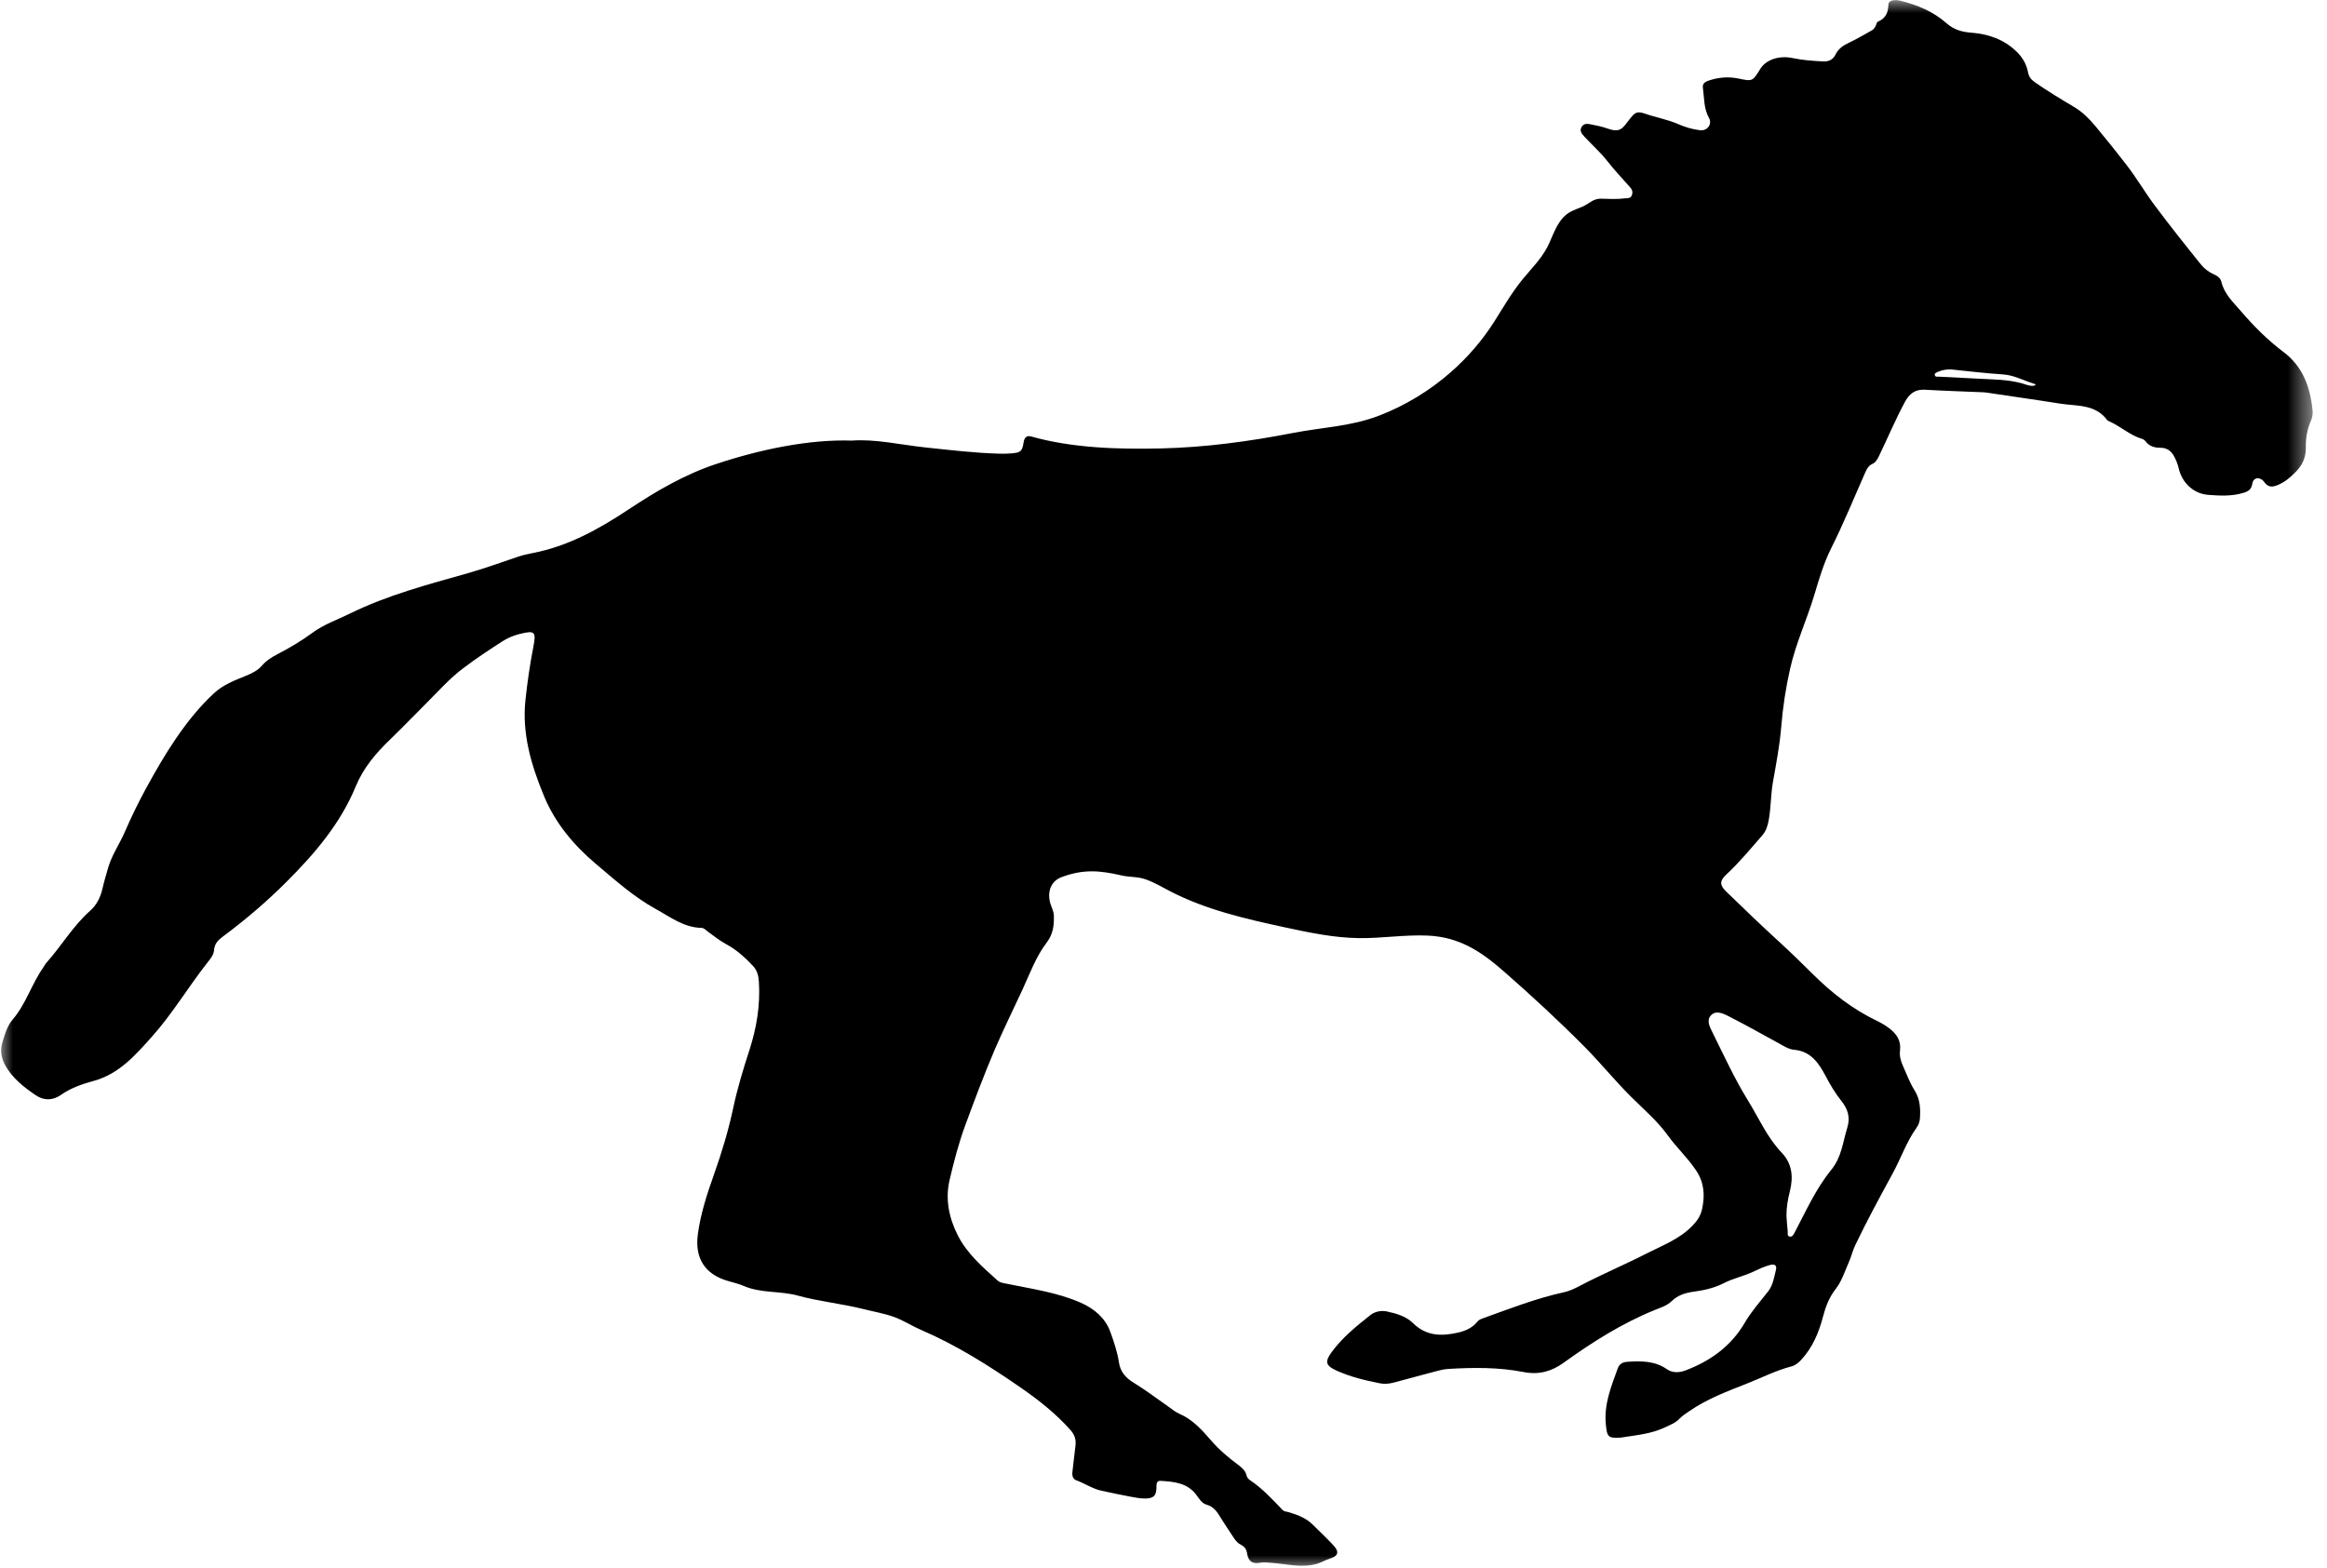 <svg width="89" height="60" viewBox="0 0 89 60" fill="none" xmlns="http://www.w3.org/2000/svg">
<mask id="mask0_1121_2059" style="mask-type:luminance" maskUnits="userSpaceOnUse" x="0" y="0" width="89" height="60">
<path d="M0 0H88.467V60H0V0Z" fill="white"/>
</mask>
<g mask="url(#mask0_1121_2059)">
<path d="M88.448 15.704C88.361 14.817 88.08 14.023 87.335 13.465C86.726 13.008 86.193 12.471 85.699 11.895C85.407 11.556 85.068 11.244 84.959 10.778C84.927 10.64 84.811 10.555 84.678 10.498C84.483 10.412 84.312 10.284 84.18 10.12C83.573 9.367 82.971 8.61 82.393 7.834C82.023 7.336 81.711 6.799 81.332 6.309C80.948 5.811 80.553 5.319 80.151 4.836C79.915 4.554 79.657 4.289 79.336 4.098C78.821 3.792 78.308 3.483 77.817 3.139C77.675 3.039 77.596 2.93 77.565 2.764C77.508 2.455 77.353 2.195 77.129 1.976C76.646 1.506 76.05 1.3 75.394 1.25C75.039 1.224 74.73 1.138 74.449 0.89C73.944 0.443 73.331 0.187 72.68 0.028C72.499 -0.016 72.232 -0.01 72.226 0.176C72.215 0.503 72.114 0.704 71.821 0.83C71.777 0.85 71.765 0.939 71.736 0.995C71.702 1.06 71.662 1.123 71.595 1.16C71.292 1.327 70.996 1.506 70.683 1.652C70.473 1.75 70.305 1.879 70.204 2.084C70.102 2.292 69.938 2.361 69.717 2.349C69.328 2.329 68.942 2.302 68.559 2.221C68.036 2.111 67.537 2.289 67.324 2.637C67.033 3.112 67.032 3.119 66.492 3.005C66.099 2.923 65.719 2.958 65.343 3.086C65.213 3.13 65.108 3.201 65.13 3.355C65.184 3.746 65.16 4.15 65.365 4.516C65.495 4.749 65.299 5.011 65.032 4.983C64.737 4.951 64.455 4.866 64.184 4.747C63.778 4.57 63.339 4.495 62.922 4.35C62.591 4.235 62.52 4.311 62.307 4.587C62.047 4.922 61.967 5.089 61.471 4.914C61.274 4.843 61.066 4.802 60.859 4.761C60.727 4.734 60.581 4.705 60.492 4.855C60.403 5.007 60.497 5.116 60.59 5.219C60.88 5.536 61.205 5.817 61.471 6.158C61.742 6.505 62.047 6.826 62.339 7.156C62.423 7.25 62.461 7.347 62.411 7.472C62.358 7.604 62.243 7.575 62.144 7.588C61.84 7.629 61.536 7.608 61.231 7.601C60.931 7.594 60.772 7.803 60.512 7.911C60.195 8.043 59.945 8.108 59.721 8.396C59.523 8.651 59.403 8.956 59.276 9.253C59.027 9.831 58.636 10.195 58.246 10.671C57.831 11.175 57.504 11.744 57.156 12.295C56.697 13.02 56.13 13.677 55.484 14.242C54.681 14.946 53.754 15.511 52.758 15.896C51.666 16.319 50.575 16.345 49.443 16.565C47.783 16.888 46.098 17.116 44.407 17.155C42.776 17.192 41.022 17.145 39.445 16.699C39.271 16.651 39.179 16.733 39.15 16.924C39.096 17.272 39.033 17.317 38.676 17.345C38.529 17.357 38.382 17.36 38.235 17.356C37.288 17.332 36.349 17.218 35.408 17.119C34.438 17.017 33.479 16.787 32.583 16.856C30.963 16.8 29.082 17.189 27.397 17.749C26.188 18.149 25.106 18.784 24.052 19.482C22.908 20.24 21.718 20.907 20.345 21.163C20.149 21.2 19.956 21.249 19.766 21.314C19.149 21.523 18.535 21.745 17.909 21.924C16.372 22.36 14.826 22.763 13.383 23.473C12.903 23.71 12.389 23.884 11.954 24.205C11.529 24.518 11.078 24.786 10.611 25.028C10.394 25.14 10.188 25.269 10.028 25.454C9.856 25.652 9.639 25.759 9.4 25.856C8.974 26.029 8.545 26.19 8.191 26.515C7.103 27.517 6.273 28.896 5.572 30.186C5.283 30.718 5.017 31.264 4.777 31.82C4.582 32.27 4.276 32.715 4.142 33.178C4.063 33.451 3.981 33.723 3.918 34C3.843 34.329 3.697 34.621 3.449 34.841C2.789 35.425 2.35 36.191 1.769 36.839C1.72 36.892 1.691 36.963 1.649 37.022C1.207 37.651 0.992 38.412 0.485 39.002C0.275 39.248 0.19 39.555 0.097 39.855C0.002 40.162 0.038 40.456 0.191 40.739C0.467 41.246 0.913 41.59 1.369 41.901C1.659 42.099 2.003 42.119 2.34 41.881C2.711 41.619 3.157 41.468 3.583 41.352C4.565 41.083 5.196 40.345 5.81 39.66C6.598 38.781 7.207 37.744 7.944 36.812C8.053 36.675 8.175 36.528 8.188 36.342C8.203 36.105 8.345 35.963 8.518 35.834C9.38 35.194 10.193 34.501 10.954 33.74C12.033 32.664 13.016 31.513 13.601 30.096C13.902 29.364 14.379 28.813 14.926 28.285C15.394 27.833 15.846 27.362 16.308 26.901C16.766 26.444 17.19 25.96 17.718 25.562C18.206 25.194 18.711 24.858 19.223 24.53C19.416 24.407 19.631 24.316 19.858 24.258C20.457 24.107 20.516 24.157 20.397 24.756C20.266 25.425 20.17 26.099 20.097 26.777C19.957 28.075 20.324 29.286 20.805 30.451C21.229 31.482 21.944 32.337 22.797 33.055C23.527 33.67 24.24 34.313 25.084 34.777C25.639 35.083 26.155 35.484 26.832 35.498C26.931 35.5 26.996 35.585 27.073 35.64C27.303 35.804 27.524 35.987 27.772 36.12C28.169 36.333 28.492 36.627 28.796 36.949C28.956 37.118 29.01 37.322 29.025 37.553C29.081 38.447 28.942 39.308 28.667 40.159C28.431 40.888 28.206 41.622 28.046 42.374C27.863 43.239 27.608 44.083 27.312 44.917C27.046 45.669 26.794 46.428 26.689 47.227C26.571 48.127 26.953 48.742 27.821 48.999C28.032 49.061 28.25 49.111 28.451 49.198C29.111 49.482 29.836 49.378 30.519 49.566C31.335 49.791 32.188 49.871 33.012 50.078C33.408 50.177 33.814 50.246 34.196 50.383C34.549 50.51 34.87 50.723 35.217 50.873C36.576 51.456 37.818 52.241 39.03 53.079C39.724 53.559 40.381 54.076 40.944 54.71C41.105 54.893 41.164 55.079 41.133 55.313C41.087 55.646 41.06 55.981 41.016 56.314C40.996 56.46 41.042 56.587 41.165 56.631C41.49 56.75 41.78 56.952 42.12 57.028C42.499 57.112 42.88 57.19 43.262 57.262C43.436 57.295 43.615 57.328 43.791 57.328C44.129 57.328 44.237 57.213 44.231 56.871C44.228 56.746 44.253 56.644 44.386 56.652C44.891 56.682 45.395 56.724 45.743 57.172C45.858 57.321 45.957 57.511 46.143 57.562C46.419 57.638 46.55 57.835 46.683 58.054C46.834 58.306 47.004 58.548 47.163 58.795C47.238 58.912 47.322 59.025 47.445 59.087C47.598 59.165 47.675 59.265 47.701 59.445C47.744 59.735 47.911 59.842 48.196 59.784C48.346 59.754 48.484 59.779 48.63 59.789C49.211 59.828 49.788 59.998 50.379 59.822C50.552 59.771 50.7 59.674 50.871 59.623C51.184 59.529 51.229 59.366 51.001 59.121C50.745 58.844 50.467 58.586 50.199 58.319C49.943 58.066 49.617 57.949 49.283 57.849C49.204 57.825 49.117 57.833 49.053 57.765C48.662 57.354 48.276 56.938 47.802 56.621C47.739 56.579 47.693 56.516 47.676 56.444C47.632 56.253 47.494 56.144 47.349 56.035C46.978 55.757 46.625 55.46 46.321 55.108C45.97 54.701 45.613 54.303 45.101 54.083C44.95 54.018 44.818 53.903 44.679 53.807C44.24 53.502 43.814 53.175 43.358 52.897C43.048 52.707 42.85 52.482 42.795 52.117C42.734 51.712 42.599 51.317 42.461 50.939C42.272 50.423 41.852 50.066 41.343 49.841C40.44 49.441 39.465 49.311 38.509 49.112C38.385 49.086 38.255 49.078 38.156 48.99C37.578 48.469 36.986 47.964 36.626 47.248C36.287 46.575 36.149 45.855 36.32 45.135C36.486 44.434 36.666 43.731 36.918 43.048C37.275 42.082 37.635 41.116 38.039 40.169C38.374 39.387 38.754 38.623 39.11 37.851C39.391 37.241 39.624 36.596 40.03 36.062C40.282 35.732 40.314 35.407 40.307 35.036C40.304 34.859 40.216 34.714 40.17 34.553C40.045 34.116 40.195 33.707 40.6 33.556C41.436 33.244 42.06 33.298 42.9 33.492C43.214 33.564 43.51 33.53 43.831 33.645C44.155 33.762 44.455 33.941 44.76 34.099C46.133 34.81 47.66 35.157 49.171 35.483C50.096 35.683 51.029 35.877 51.974 35.889C52.853 35.9 53.73 35.753 54.609 35.792C55.819 35.847 56.654 36.403 57.535 37.178C58.593 38.106 59.626 39.059 60.617 40.059C61.223 40.672 61.765 41.342 62.375 41.951C62.858 42.433 63.384 42.876 63.786 43.434C64.125 43.903 64.552 44.297 64.874 44.782C65.184 45.251 65.212 45.734 65.098 46.259C65.042 46.518 64.909 46.709 64.727 46.896C64.228 47.41 63.568 47.652 62.955 47.965C62.115 48.394 61.243 48.76 60.407 49.201C60.223 49.297 60.032 49.389 59.823 49.435C58.742 49.671 57.715 50.075 56.679 50.448C56.607 50.473 56.545 50.511 56.498 50.569C56.309 50.803 56.046 50.916 55.768 50.98C55.14 51.123 54.553 51.122 54.039 50.614C53.782 50.36 53.406 50.248 53.044 50.172C52.82 50.124 52.581 50.177 52.413 50.31C51.874 50.738 51.335 51.17 50.925 51.736C50.667 52.092 50.701 52.244 51.109 52.43C51.64 52.672 52.202 52.807 52.77 52.919C52.946 52.954 53.127 52.94 53.302 52.893C53.83 52.752 54.356 52.607 54.885 52.469C55.047 52.427 55.213 52.381 55.379 52.371C56.346 52.312 57.317 52.303 58.27 52.489C58.859 52.605 59.346 52.464 59.809 52.13C60.904 51.341 62.039 50.623 63.296 50.113C63.518 50.023 63.757 49.952 63.934 49.779C64.173 49.545 64.463 49.458 64.786 49.414C65.182 49.361 65.574 49.272 65.934 49.087C66.289 48.904 66.682 48.826 67.044 48.657C67.249 48.56 67.46 48.457 67.684 48.397C67.879 48.344 67.968 48.403 67.922 48.586C67.852 48.868 67.816 49.158 67.623 49.407C67.32 49.795 66.988 50.165 66.738 50.593C66.212 51.498 65.417 52.07 64.457 52.43C64.227 52.517 63.966 52.529 63.756 52.382C63.288 52.056 62.768 52.064 62.238 52.098C62.069 52.109 61.936 52.175 61.874 52.348C61.622 53.045 61.339 53.73 61.419 54.503C61.467 54.966 61.5 55.025 61.965 54.999C62.017 54.997 62.069 54.986 62.121 54.978C62.648 54.897 63.177 54.843 63.673 54.609C63.874 54.515 64.079 54.438 64.234 54.276C64.345 54.16 64.478 54.077 64.608 53.987C65.28 53.523 66.037 53.236 66.79 52.94C67.367 52.714 67.921 52.428 68.524 52.271C68.67 52.233 68.785 52.135 68.886 52.026C69.328 51.552 69.567 50.975 69.727 50.359C69.825 49.98 69.963 49.626 70.211 49.309C70.448 49.004 70.562 48.622 70.718 48.271C70.809 48.066 70.86 47.836 70.961 47.627C71.406 46.697 71.895 45.798 72.388 44.892C72.706 44.31 72.907 43.7 73.294 43.155C73.376 43.04 73.424 42.916 73.432 42.775C73.454 42.404 73.438 42.051 73.226 41.713C73.043 41.422 72.922 41.09 72.78 40.774C72.696 40.59 72.644 40.393 72.669 40.191C72.717 39.808 72.535 39.547 72.248 39.332C72.105 39.225 71.951 39.134 71.79 39.056C70.86 38.61 70.059 37.989 69.331 37.262C68.9 36.832 68.461 36.408 68.011 35.996C67.336 35.379 66.677 34.744 66.021 34.107C65.76 33.853 65.769 33.693 66.035 33.447C66.529 32.989 66.955 32.468 67.397 31.963C67.544 31.795 67.611 31.59 67.65 31.363C67.734 30.886 67.725 30.399 67.808 29.925C67.936 29.198 68.066 28.53 68.127 27.796C68.188 27.053 68.3 26.316 68.464 25.59C68.686 24.601 69.108 23.706 69.394 22.752C69.577 22.142 69.751 21.544 70.039 20.968C70.515 20.02 70.914 19.034 71.345 18.062C71.402 17.934 71.468 17.814 71.6 17.755C71.748 17.688 71.809 17.563 71.874 17.426C72.204 16.746 72.495 16.048 72.854 15.381C73.028 15.058 73.249 14.888 73.627 14.91C74.382 14.953 75.138 14.977 75.894 15.009C75.936 15.011 75.978 15.019 76.019 15.025C76.943 15.165 77.869 15.293 78.791 15.441C79.421 15.542 80.144 15.45 80.598 16.078C80.61 16.094 80.634 16.102 80.653 16.11C81.097 16.302 81.457 16.651 81.929 16.791C81.977 16.805 82.026 16.84 82.056 16.879C82.204 17.075 82.403 17.131 82.639 17.131C82.866 17.131 83.035 17.243 83.146 17.447C83.228 17.596 83.29 17.752 83.328 17.916C83.451 18.461 83.891 18.888 84.453 18.931C84.9 18.965 85.352 18.991 85.799 18.856C85.995 18.797 86.109 18.724 86.141 18.511C86.173 18.295 86.354 18.235 86.529 18.363C86.562 18.387 86.587 18.424 86.612 18.457C86.749 18.642 86.905 18.642 87.11 18.558C87.389 18.443 87.6 18.264 87.809 18.048C88.068 17.779 88.196 17.493 88.19 17.119C88.184 16.773 88.24 16.428 88.382 16.105C88.438 15.977 88.462 15.844 88.448 15.704ZM66.108 38.874C66.771 39.214 67.422 39.576 68.074 39.936C68.251 40.033 68.425 40.146 68.624 40.162C69.261 40.215 69.567 40.68 69.821 41.16C69.998 41.497 70.189 41.819 70.424 42.114C70.672 42.424 70.775 42.742 70.654 43.136C70.472 43.726 70.442 44.258 70.035 44.76C69.44 45.493 69.067 46.343 68.626 47.178C68.59 47.246 68.543 47.317 68.464 47.309C68.339 47.296 68.381 47.18 68.374 47.107C68.351 46.909 68.341 46.709 68.326 46.511C68.324 46.191 68.378 45.884 68.456 45.576C68.591 45.039 68.551 44.524 68.147 44.101C67.586 43.514 67.269 42.772 66.85 42.094C66.337 41.262 65.932 40.372 65.498 39.499C65.398 39.297 65.256 39.042 65.435 38.847C65.628 38.638 65.901 38.769 66.108 38.874ZM77.848 14.726C77.841 14.744 77.797 14.755 77.769 14.758C77.618 14.775 77.479 14.707 77.342 14.668C76.798 14.515 76.24 14.519 75.685 14.488C75.182 14.46 74.679 14.439 74.175 14.411C74.109 14.407 74.007 14.439 73.998 14.335C73.991 14.269 74.076 14.246 74.133 14.221C74.278 14.157 74.433 14.128 74.625 14.133C75.271 14.203 75.948 14.279 76.629 14.326C77.023 14.354 77.405 14.558 77.792 14.681C77.82 14.69 77.861 14.686 77.848 14.726Z" fill="black"/>
</g>
</svg>
